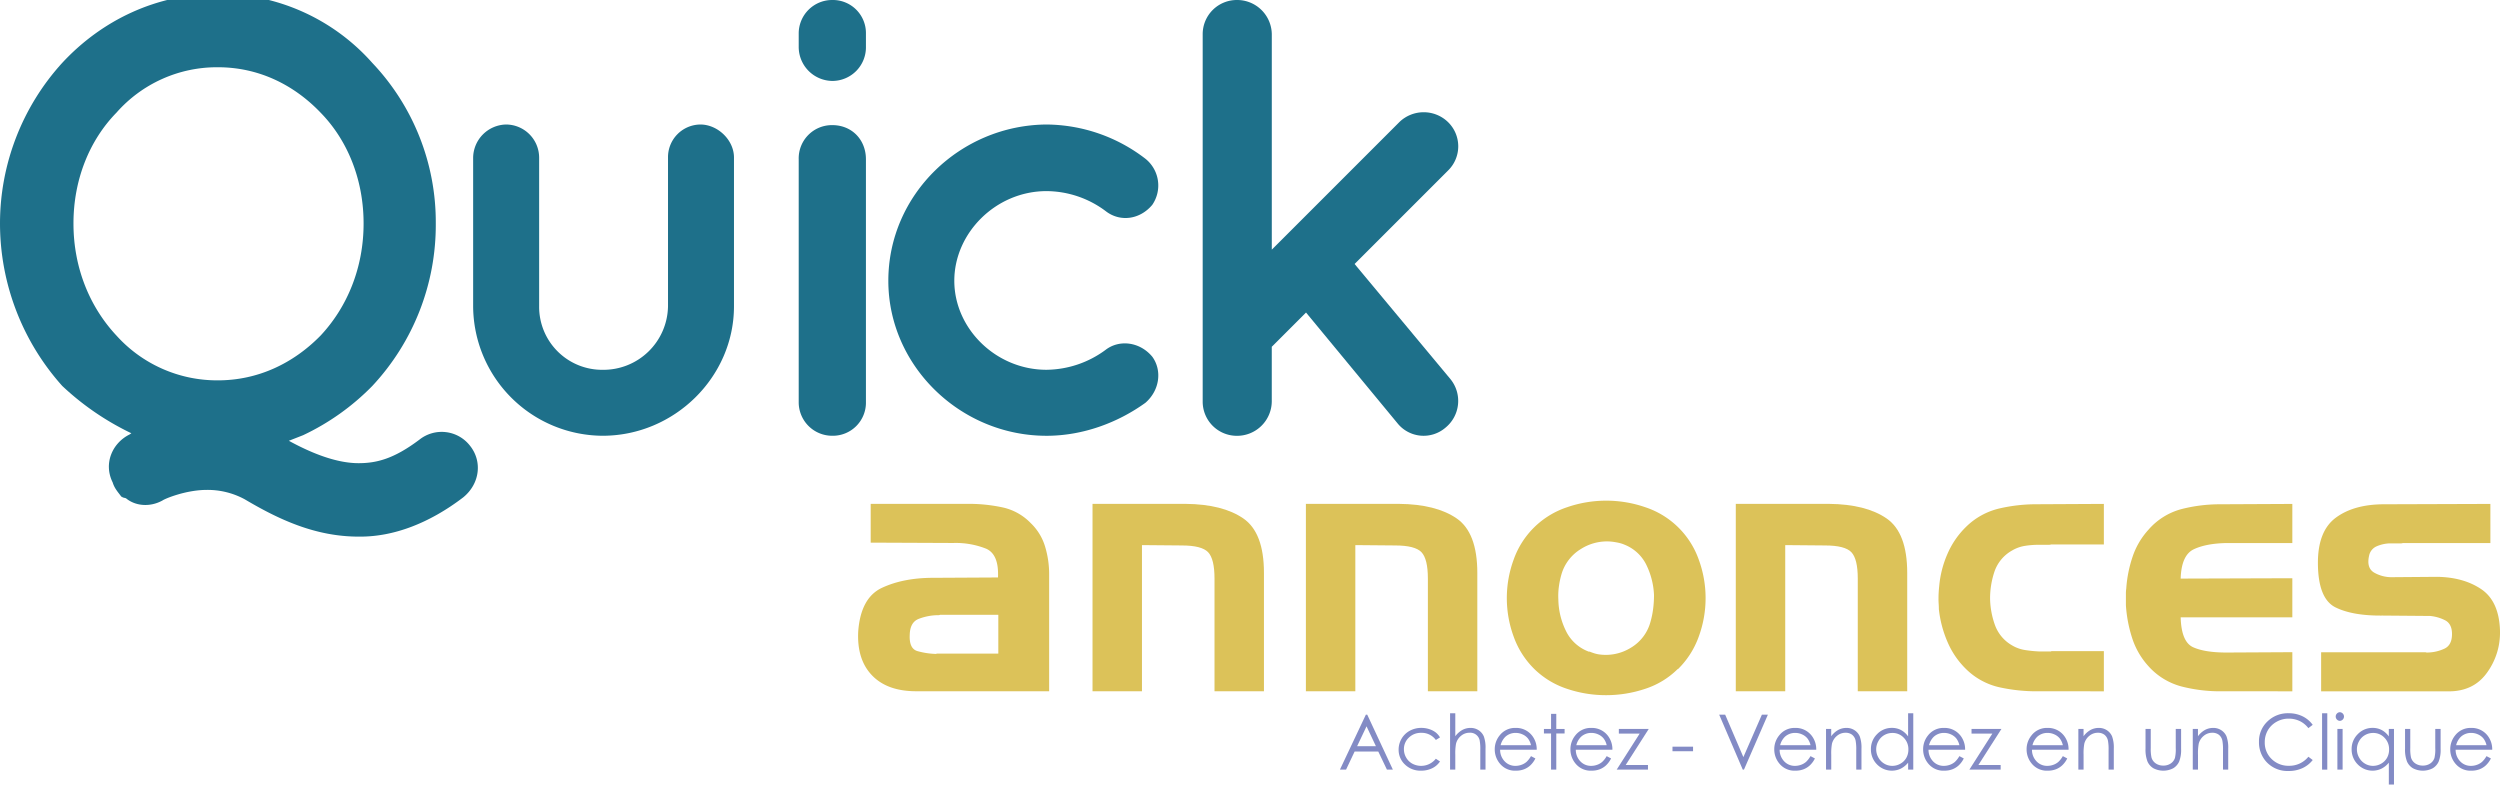 <svg id="Layer_1" data-name="Layer 1" xmlns="http://www.w3.org/2000/svg" width="981.053" height="307.86" viewBox="0 0 981.053 307.86"><title>quick annonces-01</title><path d="M181.76,195.19c-13.44,10.26-27.36,15.39-40.31,15.39h-.73c-17.1,0-31.51-6.84-44.71-14.66a30.539,30.539,0,0,0-14.9-3.67c-8.06,0-16.37,3.42-17.34,4.15-4.89,2.69-10.5,2.2-14.17-.73-.24-.25-.73-.25-1.47-.49-.24-.24-.24-.24-.49-.24-1.22-1.71-2.69-3.18-3.42-5.62-3.66-7.33-.24-15.39,6.6-18.81l.73-.49a106.8,106.8,0,0,1-27.12-18.57A95.617,95.617,0,0,1,0,87.69,93.739,93.739,0,0,1,24.43,24.66C40.07,7.82,61.57-2.44,85.51-2.44a80.517,80.517,0,0,1,60.58,27.12,90.758,90.758,0,0,1,24.92,63.03,92.507,92.507,0,0,1-24.92,63.76,94.3,94.3,0,0,1-27.12,19.3l-5.62,2.2c10.26,5.62,19.54,8.79,27.36,8.79,7.08,0,13.92-1.71,23.94-9.28a14.06,14.06,0,0,1,19.79,2.44C189.33,181.02,188.36,189.82,181.76,195.19ZM45.69,131.67a53.174,53.174,0,0,0,39.82,17.59c15.63,0,29.56-6.6,40.31-17.59,10.5-11.24,16.86-26.63,16.86-43.97s-6.35-32.73-16.86-43.48c-10.75-11.24-24.67-17.83-40.31-17.83A52.545,52.545,0,0,0,45.69,44.22C35.19,54.97,28.83,70.36,28.83,87.7S35.19,120.44,45.69,131.67Z" fill="#1e708a"/><path d="M236.48,171a51.083,51.083,0,0,1-50.81-50.81V61.81a13.2,13.2,0,0,1,12.95-12.95,13.035,13.035,0,0,1,12.95,12.95V120.2a24.715,24.715,0,0,0,24.92,24.92,25.335,25.335,0,0,0,25.65-24.92V61.81a12.82,12.82,0,0,1,12.7-12.95c6.84,0,13.19,6.11,13.19,12.95V120.2C288.02,148.04,264.57,171,236.48,171Z" fill="#1e708a"/><path d="M339.81,18.32a13.194,13.194,0,0,1-13.19,13.44,13.347,13.347,0,0,1-13.19-13.44V13.19A13.132,13.132,0,0,1,326.62,0a12.984,12.984,0,0,1,13.19,13.19Zm0,44.22v95.27A12.984,12.984,0,0,1,326.62,171a13.132,13.132,0,0,1-13.19-13.19V62.54A13.043,13.043,0,0,1,326.62,49.1C334.19,49.1,339.81,54.72,339.81,62.54Z" fill="#1e708a"/><path d="M348.6,110.18c0-33.96,28.34-61.07,62.05-61.32A64.307,64.307,0,0,1,449.49,62.3a13.429,13.429,0,0,1,2.69,18.08c-4.89,5.86-12.7,6.84-18.32,2.44A38.989,38.989,0,0,0,410.65,75c-19.79,0-36.16,16.37-36.16,35.18s16.37,34.93,36.16,34.93a39.576,39.576,0,0,0,23.21-7.82c5.38-4.15,13.44-3.18,18.32,2.69,3.91,5.37,2.93,13.19-2.69,18.08-10.5,7.57-24.18,12.95-38.84,12.95C376.94,171,348.6,143.64,348.6,110.18Z" fill="#1e708a"/><path d="M471.96,157.57V13.44A13.4,13.4,0,0,1,485.4,0a13.606,13.606,0,0,1,13.68,13.44V97.97l50.08-50.08a13.714,13.714,0,0,1,19.05,0,13.271,13.271,0,0,1,0,19.06l-36.64,36.64,37.62,45.19a13.538,13.538,0,0,1-1.96,19.05,13.154,13.154,0,0,1-18.81-1.71l-35.91-43.48-13.44,13.44v21.5a13.612,13.612,0,0,1-13.68,13.44A13.4,13.4,0,0,1,471.96,157.57Z" fill="#1e708a"/><path d="M381.43,197.73a62.849,62.849,0,0,1,12.35,1.46,21.751,21.751,0,0,1,10.68,6.07,21.155,21.155,0,0,1,5.65,9.21,37.413,37.413,0,0,1,1.6,10.88v45.91H359.52q-11.31,0-17.3-6.21t-5.44-17.23q.975-13.26,9.35-17.16t19.96-3.91l25.54-.14q.42-9.075-4.67-11.3a32.3,32.3,0,0,0-12.91-2.23l-32.37-.14V197.73Zm-13.95,58.75h24.28V241.27H368.87a1.287,1.287,0,0,1-.56.14h-.56a21.72,21.72,0,0,0-7.26,1.46c-2.23.88-3.4,2.95-3.49,6.21q-.285,5.445,3,6.42a30.019,30.019,0,0,0,7.47,1.12v-.14Z" fill="#dcc259"/><path d="M465.3,197.73q14.505.135,22.61,5.72Q496,209.03,496,224.8v46.47H476.6V227.03q0-7.68-2.51-10.33t-10.33-2.65l-15.63-.14v57.35h-19.4V197.72H465.3Z" fill="#dcc259"/><path d="M549.03,197.73q14.505.135,22.61,5.72,8.085,5.58,8.09,21.35v46.47h-19.4V227.03q0-7.68-2.51-10.33t-10.33-2.65l-15.63-.14v57.35h-19.4V197.72h36.57Z" fill="#dcc259"/><path d="M658.43,262.48a32.264,32.264,0,0,1-12.77,7.81,48.185,48.185,0,0,1-15.42,2.51,47.538,47.538,0,0,1-15.35-2.51,33.185,33.185,0,0,1-12.7-7.67,33.7,33.7,0,0,1-8.16-12.7,43.886,43.886,0,0,1,0-30.42,33.346,33.346,0,0,1,20.93-20.45,46.952,46.952,0,0,1,30.7,0,33.346,33.346,0,0,1,20.93,20.45,43.886,43.886,0,0,1,0,30.42,33.824,33.824,0,0,1-8.16,12.7v-.14Zm-34.75-6.83a20.048,20.048,0,0,0,1.88.7,12.5,12.5,0,0,0,1.74.42,18.661,18.661,0,0,0,12.56-2.51,16.891,16.891,0,0,0,7.81-10.19,34.4,34.4,0,0,0,1.05-5.09,43.706,43.706,0,0,0,.35-5.51,29.906,29.906,0,0,0-2.93-11.65,16.174,16.174,0,0,0-8.51-8.02,13,13,0,0,0-2.65-.84c-.93-.19-1.81-.33-2.65-.42a19.036,19.036,0,0,0-12,2.93,17.247,17.247,0,0,0-7.54,9.77,32.4,32.4,0,0,0-1.05,4.95,27.289,27.289,0,0,0-.21,5.09,28.857,28.857,0,0,0,3,12.35,16.146,16.146,0,0,0,9.14,8.16v-.14Z" fill="#dcc259"/><path d="M717.73,197.73q14.5.135,22.61,5.72,8.085,5.58,8.09,21.35v46.47h-19.4V227.03q0-7.68-2.51-10.33t-10.33-2.65l-15.63-.14v57.35h-19.4V197.72h36.57Z" fill="#dcc259"/><path d="M804.95,255.51H825.6v15.77H799.23a67.334,67.334,0,0,1-14.72-1.6,27.1,27.1,0,0,1-12.91-7.05,32.928,32.928,0,0,1-7.4-10.82,44.315,44.315,0,0,1-3.35-12.77c0-.65-.02-1.33-.07-2.02s-.07-1.37-.07-2.02c0-.84.02-1.67.07-2.51s.12-1.67.21-2.51a40.245,40.245,0,0,1,3.21-12.56,33.219,33.219,0,0,1,7.4-10.75,27.617,27.617,0,0,1,12.91-7.12,64.452,64.452,0,0,1,14.72-1.67l26.37-.14v15.91H804.95a2.942,2.942,0,0,1-.91.14h-3.98a34.642,34.642,0,0,0-5.44.42,14.366,14.366,0,0,0-5.02,1.81,15.066,15.066,0,0,0-6.91,8.23,33.113,33.113,0,0,0-1.74,10.74,32.344,32.344,0,0,0,1.95,10.4,15.088,15.088,0,0,0,6.7,7.88,14.17,14.17,0,0,0,5.02,1.81,50.326,50.326,0,0,0,5.44.56h4.88v-.13Z" fill="#dcc259"/><path d="M856.09,269.39a26.45,26.45,0,0,1-12.91-7.88,29.956,29.956,0,0,1-6.49-11.16,52.6,52.6,0,0,1-2.44-12.84v-4.68a13.778,13.778,0,0,1,.14-1.88,49.257,49.257,0,0,1,2.44-12.35,29.79,29.79,0,0,1,6.35-10.81,25.966,25.966,0,0,1,12.91-8.02,60.854,60.854,0,0,1,15.14-1.88l28.33-.14V213.1H873.88q-8.1.135-12.98,2.44t-5.16,11.51l43.82-.14v15.35H855.74q.27,9.63,4.88,11.72t13.12,2.09l25.82-.14v15.35H871.23A60.8,60.8,0,0,1,856.09,269.39Z" fill="#dcc259"/><path d="M951.75,255.92a1.254,1.254,0,0,0,.56.14h.56a16.286,16.286,0,0,0,6.42-1.53q2.925-1.4,2.93-5.72,0-4.05-2.79-5.44a16.359,16.359,0,0,0-6-1.67h-1.68L935,241.56q-11.715.135-18.49-3.21t-6.91-17.02q-.135-12.84,6.98-18.14t18.98-5.3l41.72-.14V213.1H942.95a2.57,2.57,0,0,1-.77.14h-4.67a14.2,14.2,0,0,0-4.81,1.12,5.068,5.068,0,0,0-3,3.63c-.75,3.26-.09,5.49,1.95,6.7a13.707,13.707,0,0,0,7.12,1.81l17.58-.14q10.32.135,17.3,4.81t7.4,16.12v.42a26.62,26.62,0,0,1-5.09,16.26q-5.235,7.32-15,7.33h-50.1V255.95h40.89Z" fill="#dcc259"/><path d="M536.53,280.44l10.06,21.58h-2.33l-3.39-7.1h-9.29l-3.36,7.1h-2.41L536,280.44Zm-.27,4.58-3.7,7.81h7.38Z" fill="#838bc5"/><path d="M565.09,289.37l-1.63,1.01a6.824,6.824,0,0,0-5.76-2.8,6.66,6.66,0,0,0-4.84,1.88,6.106,6.106,0,0,0-1.93,4.56,6.368,6.368,0,0,0,.89,3.28,6.2,6.2,0,0,0,2.43,2.39,7.345,7.345,0,0,0,9.2-1.95l1.63,1.07a7.659,7.659,0,0,1-3.07,2.67,9.867,9.867,0,0,1-4.39.95,8.662,8.662,0,0,1-6.28-2.41,7.817,7.817,0,0,1-2.49-5.85,8.382,8.382,0,0,1,1.17-4.31,8.248,8.248,0,0,1,3.21-3.1,9.39,9.39,0,0,1,4.56-1.12,9.8,9.8,0,0,1,3.06.48,8.37,8.37,0,0,1,2.5,1.26A7.154,7.154,0,0,1,565.09,289.37Z" fill="#838bc5"/><path d="M569.04,279.9h2.05v9.02a8.832,8.832,0,0,1,2.74-2.46,6.713,6.713,0,0,1,3.24-.81,5.608,5.608,0,0,1,3.17.91,5.481,5.481,0,0,1,2.05,2.44,12.919,12.919,0,0,1,.66,4.8v8.21H580.9V294.4a19.1,19.1,0,0,0-.22-3.68,3.772,3.772,0,0,0-4.02-3.18,5.094,5.094,0,0,0-3.34,1.23,5.767,5.767,0,0,0-1.94,3.05,20.818,20.818,0,0,0-.29,4.34v5.85h-2.05V279.9Z" fill="#838bc5"/><path d="M600.79,296.72l1.73.91a9.384,9.384,0,0,1-1.97,2.7,7.721,7.721,0,0,1-2.51,1.56,8.688,8.688,0,0,1-3.16.54,7.629,7.629,0,0,1-6.11-2.56,8.641,8.641,0,0,1-2.2-5.79,8.538,8.538,0,0,1,1.86-5.41,7.633,7.633,0,0,1,6.33-3.02,7.889,7.889,0,0,1,6.52,3.09,8.689,8.689,0,0,1,1.76,5.46H588.68a6.5,6.5,0,0,0,1.78,4.56,5.656,5.656,0,0,0,4.24,1.78,6.884,6.884,0,0,0,2.37-.42,6.15,6.15,0,0,0,1.96-1.13A9.258,9.258,0,0,0,600.79,296.72Zm0-4.3a6.754,6.754,0,0,0-1.2-2.63,5.582,5.582,0,0,0-2.08-1.58,6.385,6.385,0,0,0-2.72-.6,5.842,5.842,0,0,0-4.04,1.51,6.89,6.89,0,0,0-1.87,3.3Z" fill="#838bc5"/><path d="M608.67,280.13h2.05v5.93h3.26v1.77h-3.26v14.18h-2.05V287.83h-2.8v-1.77h2.8Z" fill="#838bc5"/><path d="M630.49,296.72l1.73.91a9.384,9.384,0,0,1-1.97,2.7,7.721,7.721,0,0,1-2.51,1.56,8.688,8.688,0,0,1-3.16.54,7.629,7.629,0,0,1-6.11-2.56,8.641,8.641,0,0,1-2.2-5.79,8.538,8.538,0,0,1,1.86-5.41,7.633,7.633,0,0,1,6.33-3.02,7.889,7.889,0,0,1,6.52,3.09,8.689,8.689,0,0,1,1.76,5.46H618.38a6.5,6.5,0,0,0,1.78,4.56,5.656,5.656,0,0,0,4.24,1.78,6.884,6.884,0,0,0,2.37-.42,6.15,6.15,0,0,0,1.96-1.13A9.022,9.022,0,0,0,630.49,296.72Zm0-4.3a6.754,6.754,0,0,0-1.2-2.63,5.582,5.582,0,0,0-2.08-1.58,6.385,6.385,0,0,0-2.72-.6,5.842,5.842,0,0,0-4.04,1.51,6.89,6.89,0,0,0-1.87,3.3Z" fill="#838bc5"/><path d="M635.28,286.06H647l-9.04,14.14h8.74v1.82H634.42l9.03-14.15h-8.18v-1.81Z" fill="#838bc5"/><path d="M656.32,293.01h8.07v1.79h-8.07Z" fill="#838bc5"/><path d="M674.64,280.44h2.35l7.15,16.67,7.27-16.67h2.35l-9.39,21.58h-.47Z" fill="#838bc5"/><path d="M710.48,296.72l1.73.91a9.384,9.384,0,0,1-1.97,2.7,7.721,7.721,0,0,1-2.51,1.56,8.688,8.688,0,0,1-3.16.54,7.629,7.629,0,0,1-6.11-2.56,8.641,8.641,0,0,1-2.2-5.79,8.538,8.538,0,0,1,1.86-5.41,7.633,7.633,0,0,1,6.33-3.02,7.889,7.889,0,0,1,6.52,3.09,8.689,8.689,0,0,1,1.76,5.46H698.37a6.5,6.5,0,0,0,1.78,4.56,5.656,5.656,0,0,0,4.24,1.78,6.884,6.884,0,0,0,2.37-.42,6.15,6.15,0,0,0,1.96-1.13A9.507,9.507,0,0,0,710.48,296.72Zm0-4.3a6.754,6.754,0,0,0-1.2-2.63,5.582,5.582,0,0,0-2.08-1.58,6.385,6.385,0,0,0-2.72-.6,5.842,5.842,0,0,0-4.04,1.51,6.89,6.89,0,0,0-1.87,3.3Z" fill="#838bc5"/><path d="M716.56,286.06h2.05v2.86a8.588,8.588,0,0,1,2.73-2.46,6.734,6.734,0,0,1,3.26-.81,5.608,5.608,0,0,1,3.17.91,5.454,5.454,0,0,1,2.05,2.45,12.991,12.991,0,0,1,.66,4.8v8.21h-2.05v-7.61a18.833,18.833,0,0,0-.23-3.68,4,4,0,0,0-1.37-2.38,4.133,4.133,0,0,0-2.64-.8,5.094,5.094,0,0,0-3.34,1.23,5.767,5.767,0,0,0-1.94,3.05,20.948,20.948,0,0,0-.29,4.34v5.85h-2.05V286.06Z" fill="#838bc5"/><path d="M750.81,279.9v22.12h-2.02v-2.74a8.787,8.787,0,0,1-2.9,2.36,8.1,8.1,0,0,1-9.3-1.67,8.239,8.239,0,0,1-2.4-5.98,8.117,8.117,0,0,1,2.42-5.9,7.889,7.889,0,0,1,5.82-2.45,7.512,7.512,0,0,1,3.56.84,8.055,8.055,0,0,1,2.79,2.51V279.9Zm-8.21,7.73a6.239,6.239,0,0,0-3.17.84,6.123,6.123,0,0,0-2.31,2.37,6.458,6.458,0,0,0,0,6.44,6.372,6.372,0,0,0,2.32,2.4,6.07,6.07,0,0,0,3.13.86,6.354,6.354,0,0,0,3.19-.85,5.965,5.965,0,0,0,2.32-2.3,6.607,6.607,0,0,0,.81-3.27,6.365,6.365,0,0,0-1.82-4.63A5.954,5.954,0,0,0,742.6,287.63Z" fill="#838bc5"/><path d="M768.9,296.72l1.73.91a9.384,9.384,0,0,1-1.97,2.7,7.721,7.721,0,0,1-2.51,1.56,8.688,8.688,0,0,1-3.16.54,7.629,7.629,0,0,1-6.11-2.56,8.641,8.641,0,0,1-2.2-5.79,8.538,8.538,0,0,1,1.86-5.41,7.633,7.633,0,0,1,6.33-3.02,7.889,7.889,0,0,1,6.52,3.09,8.689,8.689,0,0,1,1.76,5.46H756.79a6.5,6.5,0,0,0,1.78,4.56,5.656,5.656,0,0,0,4.24,1.78,6.884,6.884,0,0,0,2.37-.42,6.15,6.15,0,0,0,1.96-1.13A9.507,9.507,0,0,0,768.9,296.72Zm0-4.3a6.754,6.754,0,0,0-1.2-2.63,5.582,5.582,0,0,0-2.08-1.58,6.385,6.385,0,0,0-2.72-.6,5.842,5.842,0,0,0-4.04,1.51,6.89,6.89,0,0,0-1.87,3.3Z" fill="#838bc5"/><path d="M773.68,286.06H785.4l-9.04,14.14h8.74v1.82H772.82l9.03-14.15h-8.18v-1.81Z" fill="#838bc5"/><path d="M809.5,296.72l1.73.91a9.384,9.384,0,0,1-1.97,2.7,7.721,7.721,0,0,1-2.51,1.56,8.688,8.688,0,0,1-3.16.54,7.629,7.629,0,0,1-6.11-2.56,8.641,8.641,0,0,1-2.2-5.79,8.538,8.538,0,0,1,1.86-5.41,7.633,7.633,0,0,1,6.33-3.02,7.889,7.889,0,0,1,6.52,3.09,8.689,8.689,0,0,1,1.76,5.46H797.39a6.5,6.5,0,0,0,1.78,4.56,5.656,5.656,0,0,0,4.24,1.78,6.884,6.884,0,0,0,2.37-.42,6.15,6.15,0,0,0,1.96-1.13A9.507,9.507,0,0,0,809.5,296.72Zm0-4.3a6.754,6.754,0,0,0-1.2-2.63,5.582,5.582,0,0,0-2.08-1.58,6.385,6.385,0,0,0-2.72-.6,5.842,5.842,0,0,0-4.04,1.51,6.89,6.89,0,0,0-1.87,3.3Z" fill="#838bc5"/><path d="M815.58,286.06h2.05v2.86a8.588,8.588,0,0,1,2.73-2.46,6.734,6.734,0,0,1,3.26-.81,5.608,5.608,0,0,1,3.17.91,5.454,5.454,0,0,1,2.05,2.45,12.991,12.991,0,0,1,.66,4.8v8.21h-2.05v-7.61a18.833,18.833,0,0,0-.23-3.68,4,4,0,0,0-1.37-2.38,4.133,4.133,0,0,0-2.64-.8,5.094,5.094,0,0,0-3.34,1.23,5.767,5.767,0,0,0-1.94,3.05,20.948,20.948,0,0,0-.29,4.34v5.85h-2.05V286.06Z" fill="#838bc5"/><path d="M841.95,286.06H844v7.45a16.21,16.21,0,0,0,.29,3.75,4.162,4.162,0,0,0,1.68,2.32,5.082,5.082,0,0,0,2.96.85,5.024,5.024,0,0,0,2.92-.83,4.2,4.2,0,0,0,1.65-2.18,15.18,15.18,0,0,0,.31-3.92v-7.45h2.1v7.84a12.42,12.42,0,0,1-.77,4.97,5.9,5.9,0,0,1-2.32,2.62,8.419,8.419,0,0,1-7.77,0,5.812,5.812,0,0,1-2.33-2.64,12.973,12.973,0,0,1-.77-5.1v-7.68Z" fill="#838bc5"/><path d="M860.48,286.06h2.05v2.86a8.588,8.588,0,0,1,2.73-2.46,6.734,6.734,0,0,1,3.26-.81,5.608,5.608,0,0,1,3.17.91,5.454,5.454,0,0,1,2.05,2.45,12.991,12.991,0,0,1,.66,4.8v8.21h-2.05v-7.61a18.833,18.833,0,0,0-.23-3.68,4,4,0,0,0-1.37-2.38,4.133,4.133,0,0,0-2.64-.8,5.094,5.094,0,0,0-3.34,1.23,5.767,5.767,0,0,0-1.94,3.05,20.948,20.948,0,0,0-.29,4.34v5.85h-2.05V286.06Z" fill="#838bc5"/><path d="M907.55,284.44l-1.7,1.3a9.371,9.371,0,0,0-3.38-2.78,9.883,9.883,0,0,0-4.33-.95,9.52,9.52,0,0,0-4.78,1.24,9.018,9.018,0,0,0-3.41,3.33,9.167,9.167,0,0,0-1.21,4.7,8.816,8.816,0,0,0,2.71,6.59,9.374,9.374,0,0,0,6.83,2.64,9.581,9.581,0,0,0,7.58-3.55l1.7,1.29a10.931,10.931,0,0,1-4.03,3.18,12.62,12.62,0,0,1-5.39,1.12,11.222,11.222,0,0,1-8.93-3.77,11.358,11.358,0,0,1-2.74-7.69,10.687,10.687,0,0,1,3.32-7.97,11.425,11.425,0,0,1,8.32-3.23,12.225,12.225,0,0,1,5.46,1.2A10.627,10.627,0,0,1,907.55,284.44Z" fill="#838bc5"/><path d="M911.23,279.9h2.05v22.12h-2.05Z" fill="#838bc5"/><path d="M918.26,279.49a1.7,1.7,0,0,1,0,3.39,1.61,1.61,0,0,1-1.18-.5,1.678,1.678,0,0,1,0-2.39A1.573,1.573,0,0,1,918.26,279.49Zm-1.02,6.57h2.05v15.96h-2.05Z" fill="#838bc5"/><path d="M939.45,286.06v21.8h-2.02v-8.58a8.787,8.787,0,0,1-2.9,2.36,8.1,8.1,0,0,1-9.3-1.67,8.239,8.239,0,0,1-2.4-5.98,8.117,8.117,0,0,1,2.42-5.9,7.889,7.889,0,0,1,5.82-2.45,7.512,7.512,0,0,1,3.56.84,8.055,8.055,0,0,1,2.79,2.51v-2.93Zm-8.21,1.57a6.239,6.239,0,0,0-3.17.84,6.123,6.123,0,0,0-2.31,2.37,6.458,6.458,0,0,0,0,6.44,6.372,6.372,0,0,0,2.32,2.4,6.07,6.07,0,0,0,3.13.86,6.354,6.354,0,0,0,3.19-.85,5.965,5.965,0,0,0,2.32-2.3,6.607,6.607,0,0,0,.81-3.27,6.365,6.365,0,0,0-1.82-4.63A5.954,5.954,0,0,0,931.24,287.63Z" fill="#838bc5"/><path d="M943.79,286.06h2.05v7.45a16.21,16.21,0,0,0,.29,3.75,4.162,4.162,0,0,0,1.68,2.32,5.082,5.082,0,0,0,2.96.85,5.024,5.024,0,0,0,2.92-.83,4.2,4.2,0,0,0,1.65-2.18,15.18,15.18,0,0,0,.31-3.92v-7.45h2.1v7.84a12.42,12.42,0,0,1-.77,4.97,5.9,5.9,0,0,1-2.32,2.62,8.419,8.419,0,0,1-7.77,0,5.812,5.812,0,0,1-2.33-2.64,12.973,12.973,0,0,1-.77-5.1v-7.68Z" fill="#838bc5"/><path d="M975.75,296.72l1.73.91a9.384,9.384,0,0,1-1.97,2.7,7.721,7.721,0,0,1-2.51,1.56,8.688,8.688,0,0,1-3.16.54,7.629,7.629,0,0,1-6.11-2.56,8.641,8.641,0,0,1-2.2-5.79,8.538,8.538,0,0,1,1.86-5.41,7.633,7.633,0,0,1,6.33-3.02,7.889,7.889,0,0,1,6.52,3.09A8.689,8.689,0,0,1,978,294.2H963.64a6.5,6.5,0,0,0,1.78,4.56,5.656,5.656,0,0,0,4.24,1.78,6.884,6.884,0,0,0,2.37-.42,6.15,6.15,0,0,0,1.96-1.13A9.507,9.507,0,0,0,975.75,296.72Zm0-4.3a6.754,6.754,0,0,0-1.2-2.63,5.582,5.582,0,0,0-2.08-1.58,6.385,6.385,0,0,0-2.72-.6,5.842,5.842,0,0,0-4.04,1.51,6.89,6.89,0,0,0-1.87,3.3Z" fill="#838bc5"/></svg>